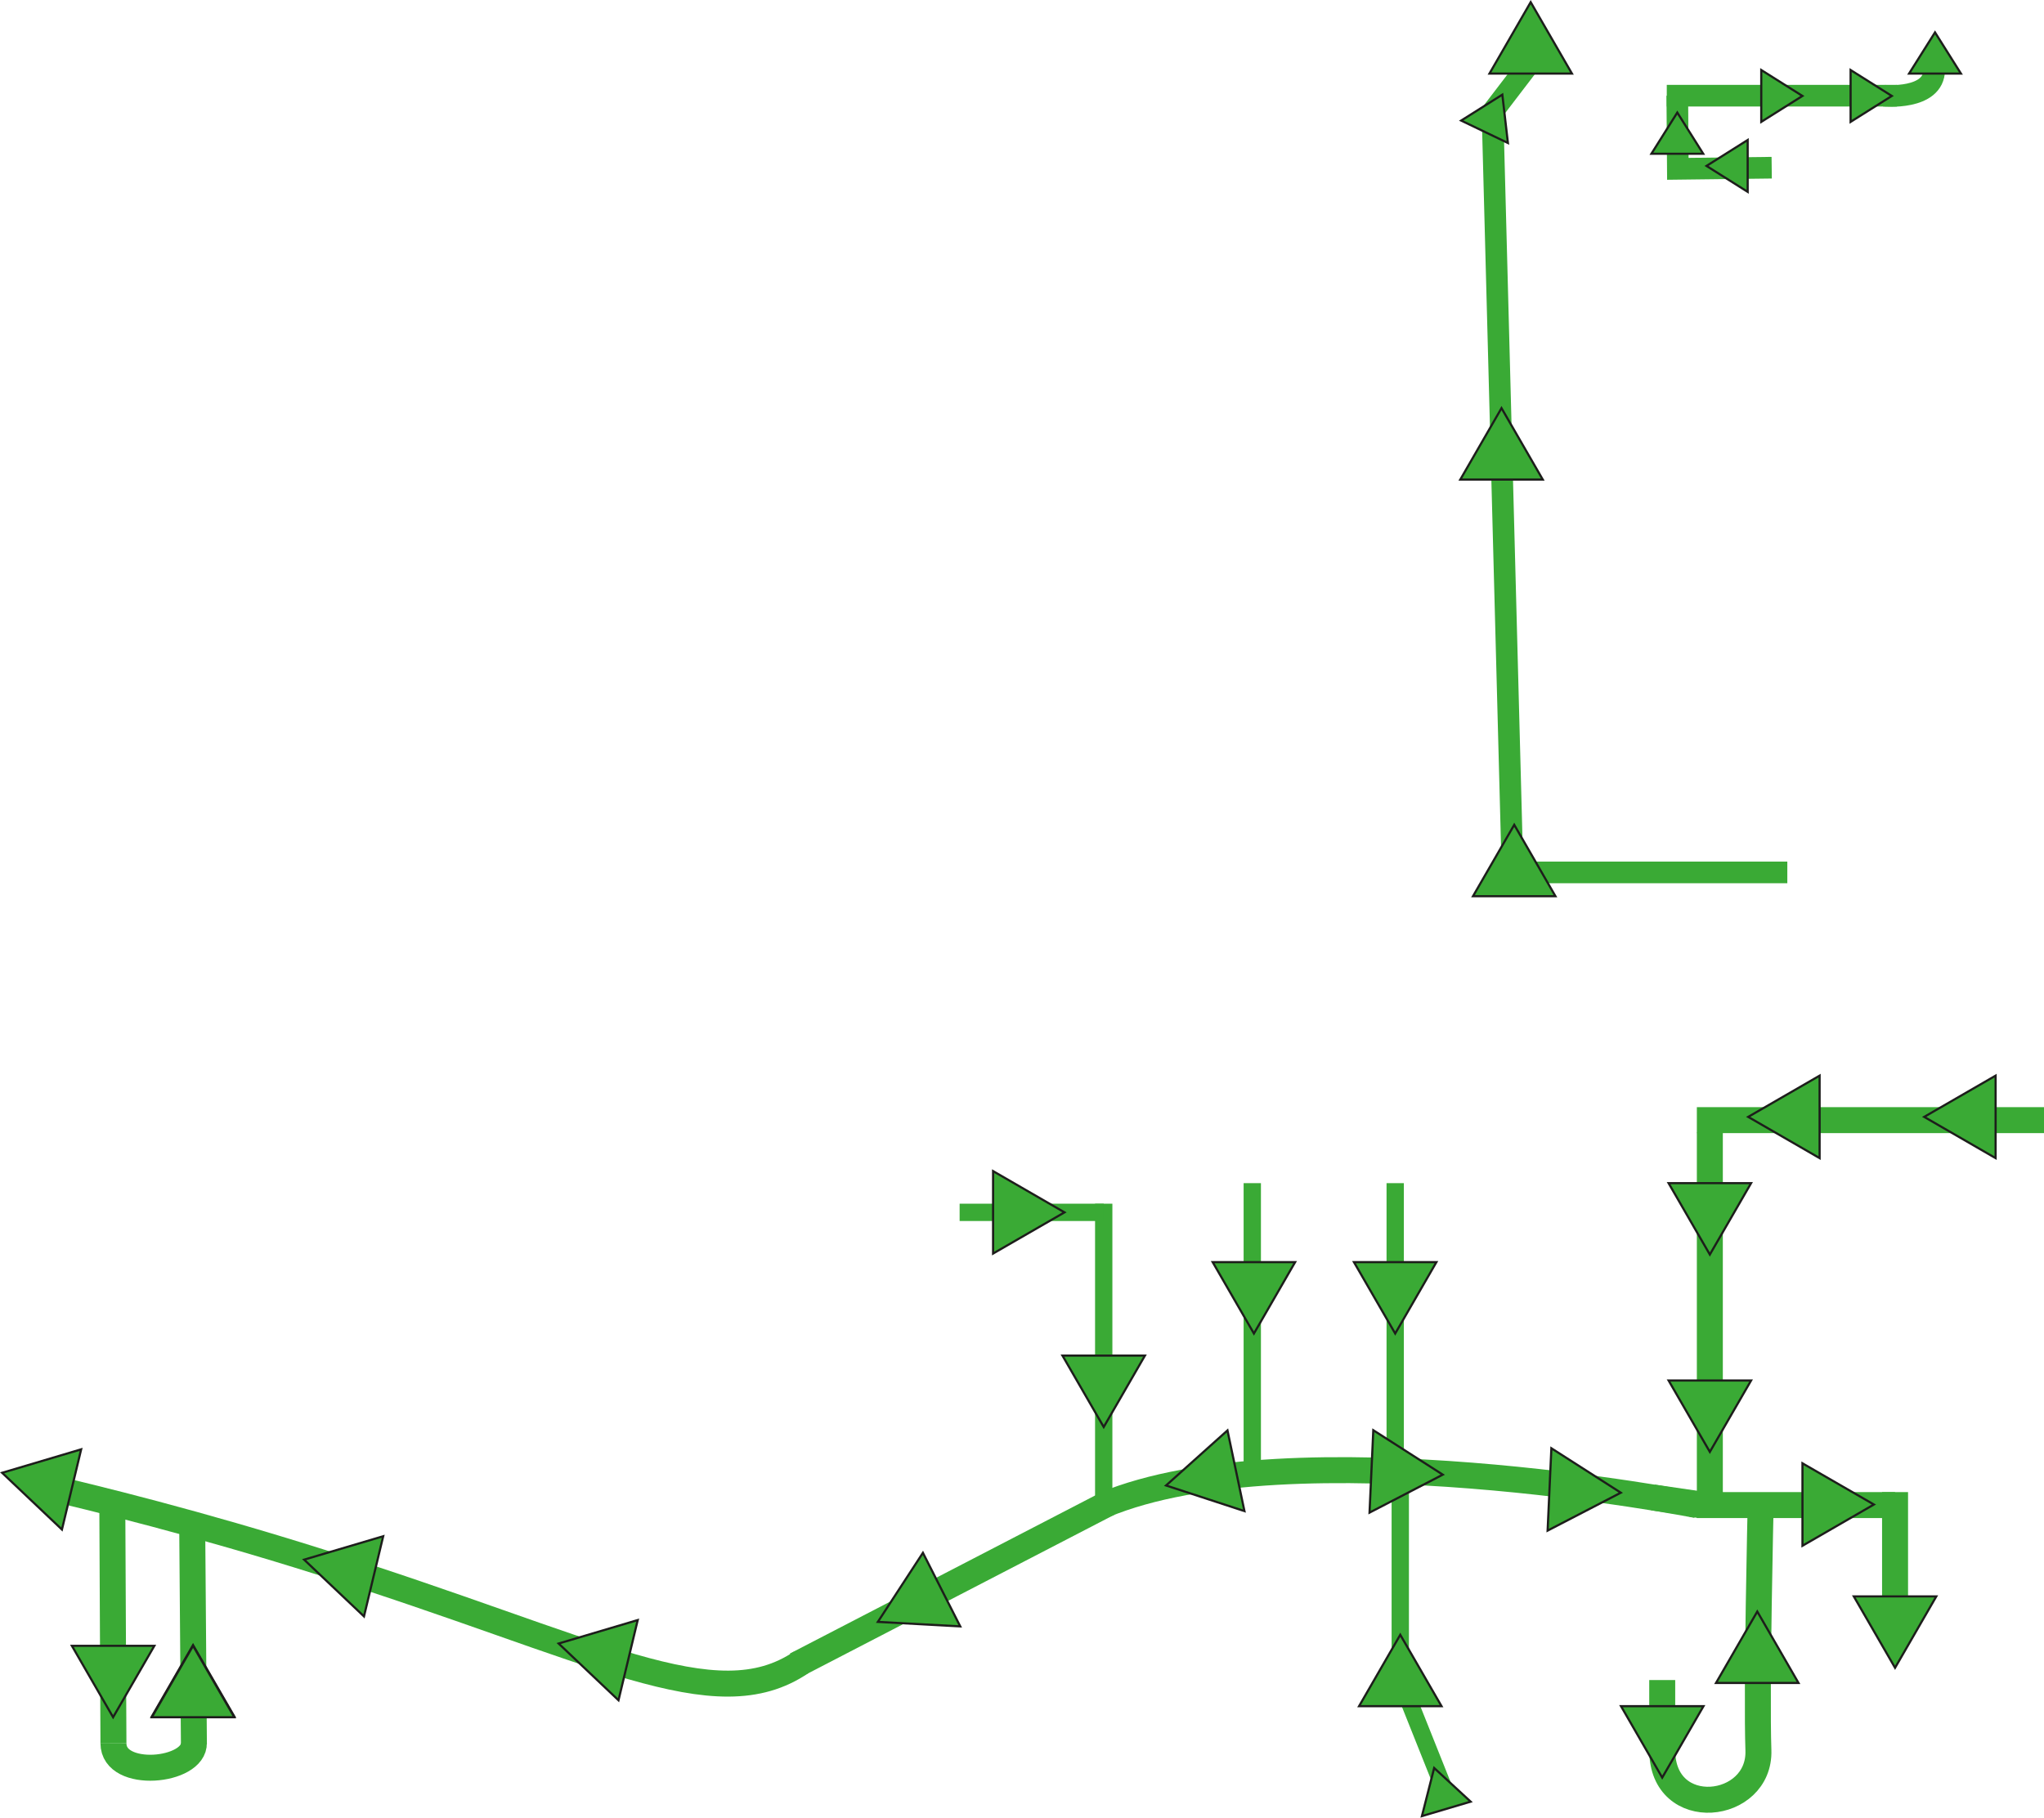 <svg id="Слой_1" data-name="Слой 1" xmlns="http://www.w3.org/2000/svg" width="472.22" height="420.01" viewBox="0 0 472.22 420.01">
  <defs>
    <style>
      .cls-1 {
        fill: #009640;
      }

      .cls-1, .cls-3 {
        stroke: #1d1d1b;
      }

      .cls-1, .cls-2, .cls-3, .cls-4, .cls-5 {
        stroke-miterlimit: 10;
      }

      .cls-1, .cls-2 {
        stroke-width: 6px;
      }

      .cls-2, .cls-4, .cls-5 {
        fill: none;
        stroke: #3aaa35;
      }

      .cls-3 {
        fill: #3aaa35;
        stroke-width: 0.5px;
      }

      .cls-4 {
        stroke-width: 4px;
      }

      .cls-5 {
        stroke-width: 5px;
      }
    </style>
  </defs>
  <g>
    <path class="cls-1" d="M470.93,385.53" transform="translate(-121.5 3.43)"/>
    <line class="cls-2" x1="395.02" y1="346.96" x2="395.02" y2="261.7"/>
    <line class="cls-2" x1="437.81" y1="347.78" x2="392.02" y2="347.78"/>
    <line class="cls-2" x1="437.81" y1="344.78" x2="437.81" y2="380.52"/>
    <path class="cls-2" d="M306.61,380.68c-19.92,13.56-47.24-3.07-111.29-23.23-28-8.83-51.25-14.59-66-18" transform="translate(-121.5 3.43)"/>
    <path class="cls-2" d="M513.51,344.35s-93.41-18.17-137,0" transform="translate(-121.5 3.43)"/>
    <line class="cls-2" x1="25.94" y1="346.27" x2="26.21" y2="402.85"/>
    <line class="cls-2" x1="44.41" y1="353.17" x2="44.8" y2="403.11"/>
    <path class="cls-2" d="M147.71,399.4c0,8.42,18.83,6.61,18.58-.13" transform="translate(-121.5 3.43)"/>
    <line class="cls-2" x1="256.01" y1="347.38" x2="183.87" y2="384.75"/>
    <line class="cls-2" x1="392.89" y1="347.78" x2="390.65" y2="347.53"/>
    <line class="cls-2" x1="381.87" y1="346.02" x2="394.02" y2="347.78"/>
    <line class="cls-2" x1="392.02" y1="347.72" x2="395.8" y2="347.72"/>
    <path class="cls-2" d="M528.26,344.35s-1,42.71-.52,56.65-22.22,16.52-22.22,0" transform="translate(-121.5 3.43)"/>
    <line class="cls-2" x1="384.02" y1="398.67" x2="384.02" y2="388.21"/>
    <line class="cls-2" x1="392.02" y1="258.83" x2="472.22" y2="258.83"/>
    <polygon class="cls-3" points="444.54 258.08 461.04 267.61 461.04 248.55 444.54 258.08"/>
    <polygon class="cls-3" points="403.88 258.08 420.38 267.61 420.38 248.55 403.88 258.08"/>
    <polygon class="cls-3" points="395.02 289.89 404.55 273.39 385.49 273.39 395.02 289.89"/>
    <polygon class="cls-3" points="395.02 335.49 404.55 318.99 385.49 318.99 395.02 335.49"/>
    <polygon class="cls-3" points="384.02 410.75 393.55 394.25 374.5 394.25 384.02 410.75"/>
    <polygon class="cls-3" points="405.98 372.38 396.45 388.88 415.5 388.88 405.98 372.38"/>
    <polygon class="cls-3" points="374.45 344.92 358.41 334.65 357.54 353.68 374.45 344.92"/>
    <polygon class="cls-3" points="269.39 343.25 287.5 349.17 283.58 330.53 269.39 343.25"/>
    <polygon class="cls-3" points="202.81 374.77 221.84 375.81 213.22 358.81 202.81 374.77"/>
    <polygon class="cls-3" points="129.06 379.77 142.89 392.88 147.33 374.35 129.06 379.77"/>
    <polygon class="cls-3" points="70.26 360.39 84.09 373.5 88.53 354.98 70.26 360.39"/>
    <polygon class="cls-3" points="0.49 340.32 14.31 353.43 18.75 334.9 0.49 340.32"/>
    <polygon class="cls-3" points="26.13 396.8 35.66 380.3 16.61 380.3 26.13 396.8"/>
    <polygon class="cls-3" points="44.6 380.13 35.08 396.63 54.13 396.63 44.6 380.13"/>
    <polygon class="cls-3" points="44.6 380.3 35.08 396.8 54.13 396.8 44.6 380.3"/>
    <polygon class="cls-3" points="432.92 347.65 416.42 338.13 416.42 357.18 432.92 347.65"/>
    <polygon class="cls-3" points="437.81 385.38 447.34 368.88 428.28 368.88 437.81 385.38"/>
    <line class="cls-4" x1="323.5" y1="339.99" x2="323.5" y2="389.03"/>
    <line class="cls-4" x1="334.21" y1="414.87" x2="323.5" y2="388.03"/>
    <line class="cls-4" x1="322.33" y1="273.39" x2="322.33" y2="336.82"/>
    <line class="cls-4" x1="289.31" y1="339.99" x2="289.31" y2="273.39"/>
    <line class="cls-4" x1="254.99" y1="278.14" x2="254.99" y2="345.88"/>
    <line class="cls-4" x1="221.7" y1="280.14" x2="254.99" y2="280.14"/>
    <polygon class="cls-3" points="245.46 313.24 254.99 329.74 264.51 313.24 245.46 313.24"/>
    <polygon class="cls-3" points="229.43 289.66 245.93 280.14 229.43 270.61 229.43 289.66"/>
    <polygon class="cls-3" points="289.69 308.14 299.21 291.64 280.16 291.64 289.69 308.14"/>
    <polygon class="cls-3" points="322.33 308.14 331.85 291.64 312.8 291.64 322.33 308.14"/>
    <polygon class="cls-3" points="333.32 340.75 317.27 330.48 316.4 349.52 333.32 340.75"/>
    <polygon class="cls-3" points="323.5 377.75 313.98 394.25 333.03 394.25 323.5 377.75"/>
    <polygon class="cls-3" points="331.33 408.53 328.5 419.65 339.76 416.31 331.33 408.53"/>
    <line class="cls-5" x1="412.92" y1="201.59" x2="348.96" y2="201.59"/>
    <line class="cls-5" x1="349.44" y1="201.59" x2="344.8" y2="25.85"/>
    <line class="cls-5" x1="344.8" y1="25.85" x2="354.86" y2="12.69"/>
    <path class="cls-5" d="M530.81,35.32l-21.68.26q-.06-8.44-.13-16.9" transform="translate(-121.5 3.43)"/>
    <line class="cls-5" x1="438.24" y1="22.11" x2="385.07" y2="22.11"/>
    <path class="cls-5" d="M568.35,12.68c0,7.09-11.61,6-11.61,6" transform="translate(-121.5 3.43)"/>
    <polygon class="cls-3" points="353.63 0.5 344.11 17 363.16 17 353.63 0.5"/>
    <polygon class="cls-3" points="447.04 7.48 441.05 17 453.03 17 447.04 7.48"/>
    <polygon class="cls-3" points="394.25 38.34 403.76 44.33 403.76 32.35 394.25 38.34"/>
    <polygon class="cls-3" points="387.5 26.01 381.52 35.53 393.49 35.53 387.5 26.01"/>
    <polygon class="cls-3" points="416.41 22.17 406.9 16.18 406.9 28.16 416.41 22.17"/>
    <polygon class="cls-3" points="437.06 22.17 427.54 16.18 427.54 28.16 437.06 22.17"/>
    <polygon class="cls-3" points="347.08 21.87 337.57 27.86 348.37 33.04 347.08 21.87"/>
    <polygon class="cls-3" points="346.89 94.31 337.37 110.81 356.42 110.81 346.89 94.31"/>
    <polygon class="cls-3" points="349.83 190.59 340.3 207.09 359.35 207.09 349.83 190.59"/>
  </g>
</svg>
